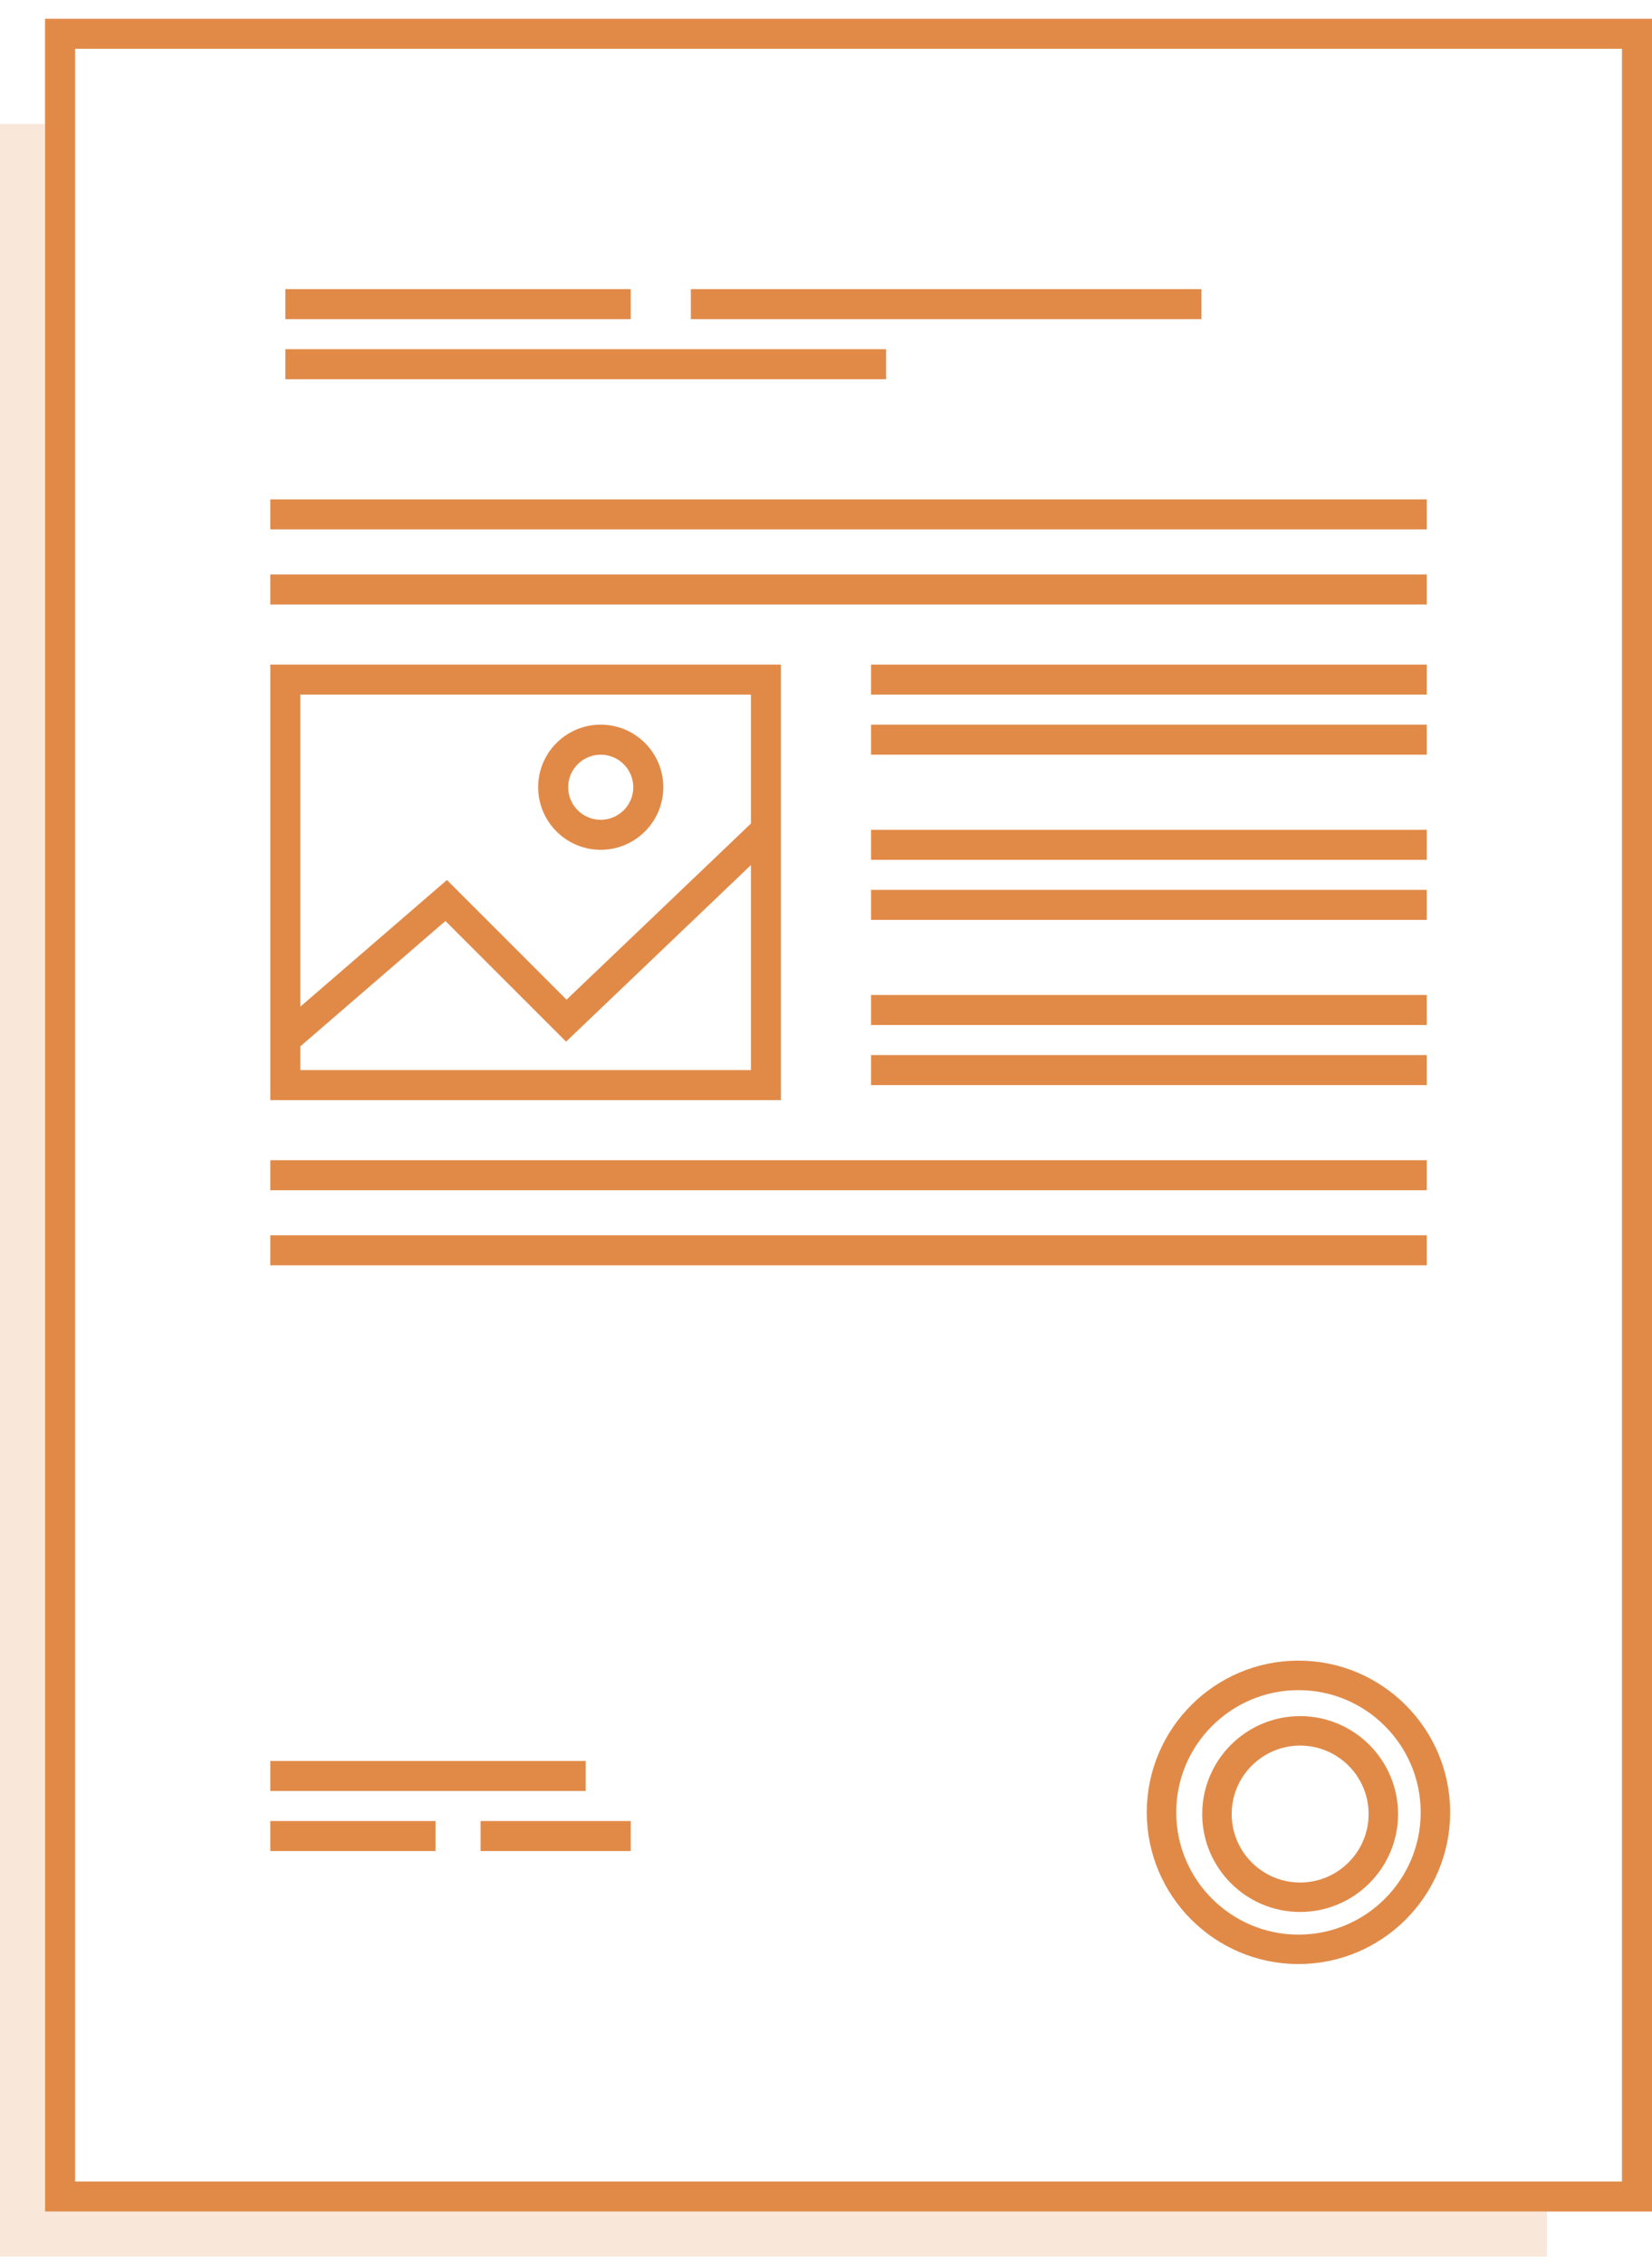 <?xml version="1.0" encoding="utf-8"?>
<!-- Generator: Adobe Illustrator 15.0.0, SVG Export Plug-In . SVG Version: 6.00 Build 0)  -->
<!DOCTYPE svg PUBLIC "-//W3C//DTD SVG 1.1//EN" "http://www.w3.org/Graphics/SVG/1.1/DTD/svg11.dtd">
<svg version="1.1" id="resume" xmlns="http://www.w3.org/2000/svg" xmlns:xlink="http://www.w3.org/1999/xlink" x="0px" y="0px"
	 width="110px" height="150.75px" viewBox="0 0 110 150.75" enable-background="new 0 0 110 150.75" xml:space="preserve">
<g>
	<g>
		<path fill="#E18A48" d="M110,147.25H3v-146h107V147.25z M5,145.25h103v-142H5V145.25z"/>
	</g>
</g>
<g>
	<path fill="#E18A48" d="M86.46,130.773c-5.569,0-10.101-4.531-10.101-10.102s4.531-10.102,10.101-10.102
		s10.101,4.531,10.101,10.102S92.029,130.773,86.46,130.773z M86.46,112.535c-4.487,0-8.14,3.65-8.14,8.138
		c0,4.488,3.652,8.14,8.14,8.14c4.488,0,8.138-3.651,8.138-8.14C94.598,116.186,90.947,112.535,86.46,112.535z"/>
</g>
<g>
	<path fill="#E18A48" d="M86.57,127.305c-3.594,0-6.52-2.925-6.52-6.52c0-3.596,2.926-6.521,6.52-6.521
		c3.596,0,6.521,2.926,6.521,6.521C93.092,124.38,90.166,127.305,86.57,127.305z M86.57,116.227c-2.512,0-4.557,2.045-4.557,4.56
		c0,2.513,2.045,4.557,4.557,4.557c2.515,0,4.56-2.044,4.56-4.557C91.13,118.271,89.085,116.227,86.57,116.227z"/>
</g>
<g>
	<line fill="none" x1="42" y1="20.25" x2="19" y2="20.25"/>
	<rect x="19" y="19.25" fill="#E18A48" width="23" height="2"/>
</g>
<g>
	<line fill="none" x1="59" y1="25.25" x2="19" y2="25.25"/>
	<rect x="19" y="23.25" fill="#E18A48" width="40" height="2"/>
</g>
<g>
	<line fill="none" x1="80" y1="20.25" x2="46" y2="20.25"/>
	<rect x="46" y="19.25" fill="#E18A48" width="34" height="2"/>
</g>
<g>
	<line fill="none" x1="95" y1="34.25" x2="18" y2="34.25"/>
	<rect x="18" y="33.25" fill="#E18A48" width="77" height="2"/>
</g>
<g>
	<line fill="none" x1="95" y1="39.25" x2="18" y2="39.25"/>
	<rect x="18" y="38.25" fill="#E18A48" width="77" height="2"/>
</g>
<g>
	<line fill="none" x1="95" y1="78.25" x2="18" y2="78.25"/>
	<rect x="18" y="77.25" fill="#E18A48" width="77" height="2"/>
</g>
<g>
	<line fill="none" x1="95" y1="84.25" x2="18" y2="84.25"/>
	<rect x="18" y="82.25" fill="#E18A48" width="77" height="2"/>
</g>
<g>
	<line fill="none" x1="95" y1="45.25" x2="58" y2="45.25"/>
	<rect x="58" y="44.25" fill="#E18A48" width="37" height="2"/>
</g>
<g>
	<line fill="none" x1="95" y1="49.25" x2="58" y2="49.25"/>
	<rect x="58" y="48.25" fill="#E18A48" width="37" height="2"/>
</g>
<g>
	<line fill="none" x1="95" y1="57.25" x2="58" y2="57.25"/>
	<rect x="58" y="55.25" fill="#E18A48" width="37" height="2"/>
</g>
<g>
	<line fill="none" x1="95" y1="61.25" x2="58" y2="61.25"/>
	<rect x="58" y="59.25" fill="#E18A48" width="37" height="2"/>
</g>
<g>
	<line fill="none" x1="95" y1="68.25" x2="58" y2="68.25"/>
	<rect x="58" y="66.25" fill="#E18A48" width="37" height="2"/>
</g>
<g>
	<line fill="none" x1="95" y1="72.25" x2="58" y2="72.25"/>
	<rect x="58" y="70.25" fill="#E18A48" width="37" height="2"/>
</g>
<g>
	<line fill="none" x1="39" y1="118.25" x2="18" y2="118.25"/>
	<rect x="18" y="117.25" fill="#E18A48" width="21" height="2"/>
</g>
<g>
	<line fill="none" x1="29" y1="122.25" x2="18" y2="122.25"/>
	<rect x="18" y="121.25" fill="#E18A48" width="11" height="2"/>
</g>
<g>
	<line fill="none" x1="42" y1="122.25" x2="32" y2="122.25"/>
	<rect x="32" y="121.25" fill="#E18A48" width="10" height="2"/>
</g>
<g>
	<path fill="#E18A48" d="M69.104,9.954"/>
</g>
<g opacity="0.2">
	<polygon fill="#E18A48" points="3,147.25 3,8.25 0,8.25 0,150.25 103,150.25 103,147.25 	"/>
</g>
<path fill="#E18A48" d="M18,44.25v29h34v-29H18z M50,46.25v8.585L37.725,66.56l-7.966-7.967L20,67.024V46.25H50z M20,71.25v-1.582
	l9.659-8.345l8.034,8.033L50,57.601V71.25H20z"/>
<g>
	<path fill="#E18A48" d="M40,56.583c-2.298,0-4.167-1.869-4.167-4.167s1.869-4.167,4.167-4.167c2.297,0,4.167,1.869,4.167,4.167
		S42.298,56.583,40,56.583z M40,50.25c-1.195,0-2.167,0.972-2.167,2.167s0.972,2.167,2.167,2.167s2.167-0.972,2.167-2.167
		S41.195,50.25,40,50.25z"/>
</g>

</svg>
